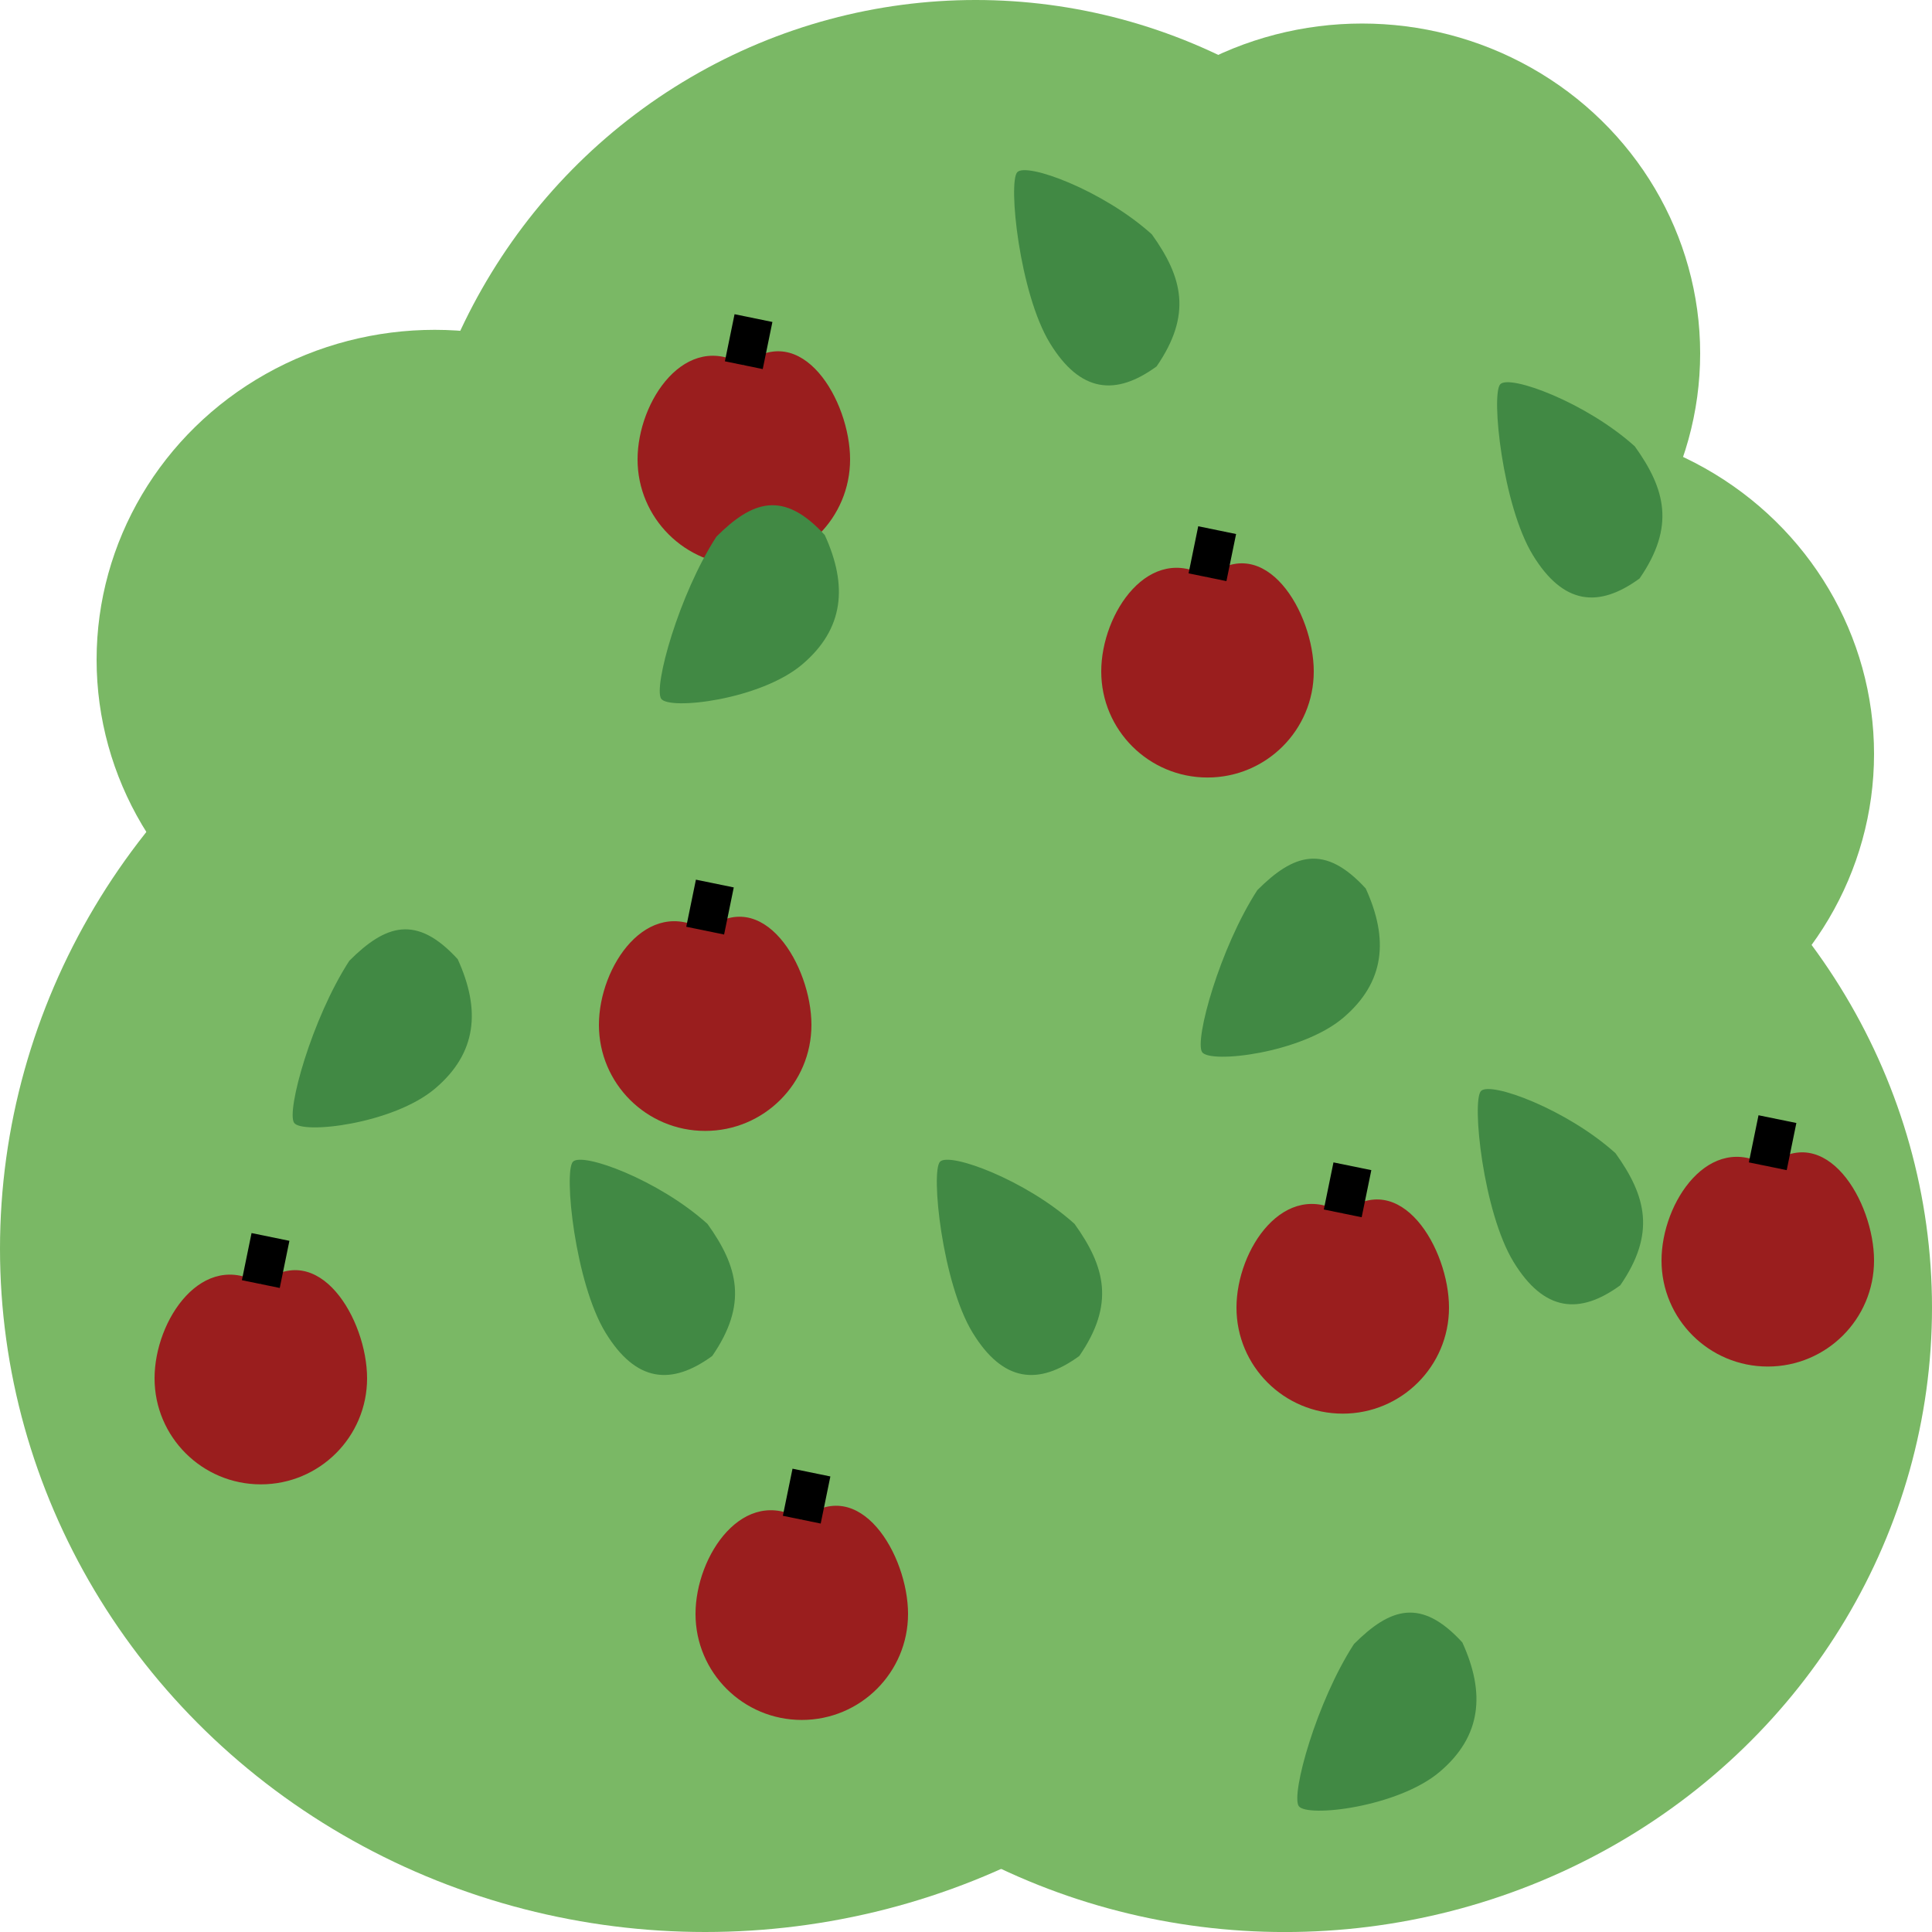 <svg width="50" height="50" viewBox="0 0 50 50" fill="none" xmlns="http://www.w3.org/2000/svg">
<ellipse cx="25.25" cy="14.939" rx="14.75" ry="14.939" fill="#7AB865"/>
<ellipse cx="18.25" cy="32.317" rx="18.25" ry="17.683" fill="#7AB865"/>
<ellipse cx="11.25" cy="17.073" rx="8.75" ry="8.537" fill="#7AB865"/>
<ellipse cx="35.25" cy="9.146" rx="8.75" ry="8.537" fill="#7AB865"/>
<ellipse cx="39.75" cy="19.512" rx="8.75" ry="8.537" fill="#7AB865"/>
<ellipse cx="33.25" cy="33.842" rx="16.75" ry="16.159" fill="#7AB865"/>
<path d="M48.5 32.622C48.5 34.137 47.269 35.366 45.75 35.366C44.231 35.366 43 34.137 43 32.622C43 31.107 44.25 29.268 45.75 30.183C47.25 28.963 48.5 31.107 48.5 32.622Z" fill="#9A1E1E"/>
<path d="M45.75 30.183C45.95 29.207 46 28.963 46 28.963" stroke="black"/>
<path d="M22 11.89C22 13.406 20.769 14.634 19.25 14.634C17.731 14.634 16.5 13.406 16.5 11.89C16.5 10.375 17.75 8.537 19.25 9.451C20.75 8.232 22 10.375 22 11.89Z" fill="#9A1E1E"/>
<path d="M19.25 9.451C19.45 8.476 19.5 8.232 19.5 8.232" stroke="black"/>
<path d="M37.5 33.842C37.5 35.357 36.269 36.585 34.75 36.585C33.231 36.585 32 35.357 32 33.842C32 32.326 33.25 30.488 34.75 31.402C36.25 30.183 37.5 32.326 37.5 33.842Z" fill="#9A1E1E"/>
<path d="M34.75 31.402C34.95 30.427 35 30.183 35 30.183" stroke="black"/>
<path d="M21 26.524C21 28.04 19.769 29.268 18.25 29.268C16.731 29.268 15.5 28.04 15.5 26.524C15.5 25.009 16.75 23.171 18.25 24.085C19.75 22.866 21 25.009 21 26.524Z" fill="#9A1E1E"/>
<path d="M18.25 24.085C18.45 23.11 18.5 22.866 18.5 22.866" stroke="black"/>
<path d="M23.5 41.768C23.5 43.284 22.269 44.512 20.75 44.512C19.231 44.512 18 43.284 18 41.768C18 40.253 19.25 38.415 20.75 39.329C22.25 38.11 23.5 40.253 23.5 41.768Z" fill="#9A1E1E"/>
<path d="M20.75 39.329C20.95 38.354 21 38.11 21 38.11" stroke="black"/>
<path d="M34 17.378C34 18.893 32.769 20.122 31.25 20.122C29.731 20.122 28.5 18.893 28.5 17.378C28.5 15.863 29.75 14.024 31.25 14.939C32.75 13.72 34 15.863 34 17.378Z" fill="#9A1E1E"/>
<path d="M31.25 14.939C31.45 13.963 31.5 13.72 31.5 13.72" stroke="black"/>
<path d="M9.5 35.671C9.5 37.186 8.269 38.415 6.75 38.415C5.231 38.415 4 37.186 4 35.671C4 34.155 5.25 32.317 6.75 33.232C8.25 32.012 9.5 34.155 9.5 35.671Z" fill="#9A1E1E"/>
<path d="M6.75 33.232C6.95 32.256 7 32.012 7 32.012" stroke="black"/>
<path d="M15.671 34.489C14.883 33.2 14.584 30.324 14.827 30.066C15.069 29.807 17.047 30.536 18.309 31.674C19.106 32.785 19.355 33.753 18.433 35.092C17.377 35.863 16.459 35.778 15.671 34.489Z" fill="#418944"/>
<path d="M39.671 14.367C38.883 13.078 38.584 10.202 38.827 9.944C39.069 9.685 41.047 10.414 42.309 11.552C43.106 12.663 43.355 13.631 42.433 14.97C41.377 15.742 40.459 15.656 39.671 14.367Z" fill="#418944"/>
<path d="M11.263 28.169C10.181 29.089 7.816 29.362 7.611 29.058C7.407 28.755 8.067 26.367 9.04 24.865C9.976 23.929 10.777 23.656 11.845 24.823C12.444 26.135 12.345 27.25 11.263 28.169Z" fill="#418944"/>
<path d="M27.171 8.879C26.384 7.59 26.084 4.714 26.327 4.456C26.569 4.197 28.547 4.926 29.809 6.064C30.606 7.175 30.855 8.143 29.933 9.482C28.877 10.254 27.959 10.168 27.171 8.879Z" fill="#418944"/>
<path d="M20.763 17.194C19.681 18.113 17.316 18.386 17.111 18.083C16.907 17.779 17.567 15.391 18.54 13.889C19.476 12.954 20.277 12.68 21.345 13.847C21.944 15.159 21.845 16.274 20.763 17.194Z" fill="#418944"/>
<path d="M37.263 45.852C36.181 46.772 33.816 47.045 33.611 46.741C33.407 46.438 34.067 44.05 35.04 42.548C35.976 41.612 36.777 41.339 37.845 42.506C38.444 43.817 38.344 44.933 37.263 45.852Z" fill="#418944"/>
<path d="M39.171 32.659C38.383 31.37 38.084 28.495 38.327 28.236C38.569 27.978 40.547 28.707 41.809 29.845C42.606 30.955 42.855 31.924 41.933 33.263C40.877 34.034 39.959 33.948 39.171 32.659Z" fill="#418944"/>
<path d="M25.171 34.489C24.384 33.2 24.084 30.324 24.327 30.066C24.569 29.807 26.547 30.536 27.809 31.674C28.606 32.785 28.855 33.753 27.933 35.092C26.877 35.863 25.959 35.778 25.171 34.489Z" fill="#418944"/>
<path d="M34.763 26.34C33.681 27.259 31.316 27.533 31.111 27.229C30.907 26.925 31.567 24.537 32.54 23.036C33.476 22.1 34.277 21.827 35.345 22.994C35.944 24.305 35.844 25.421 34.763 26.34Z" fill="#418944"/>
</svg>
